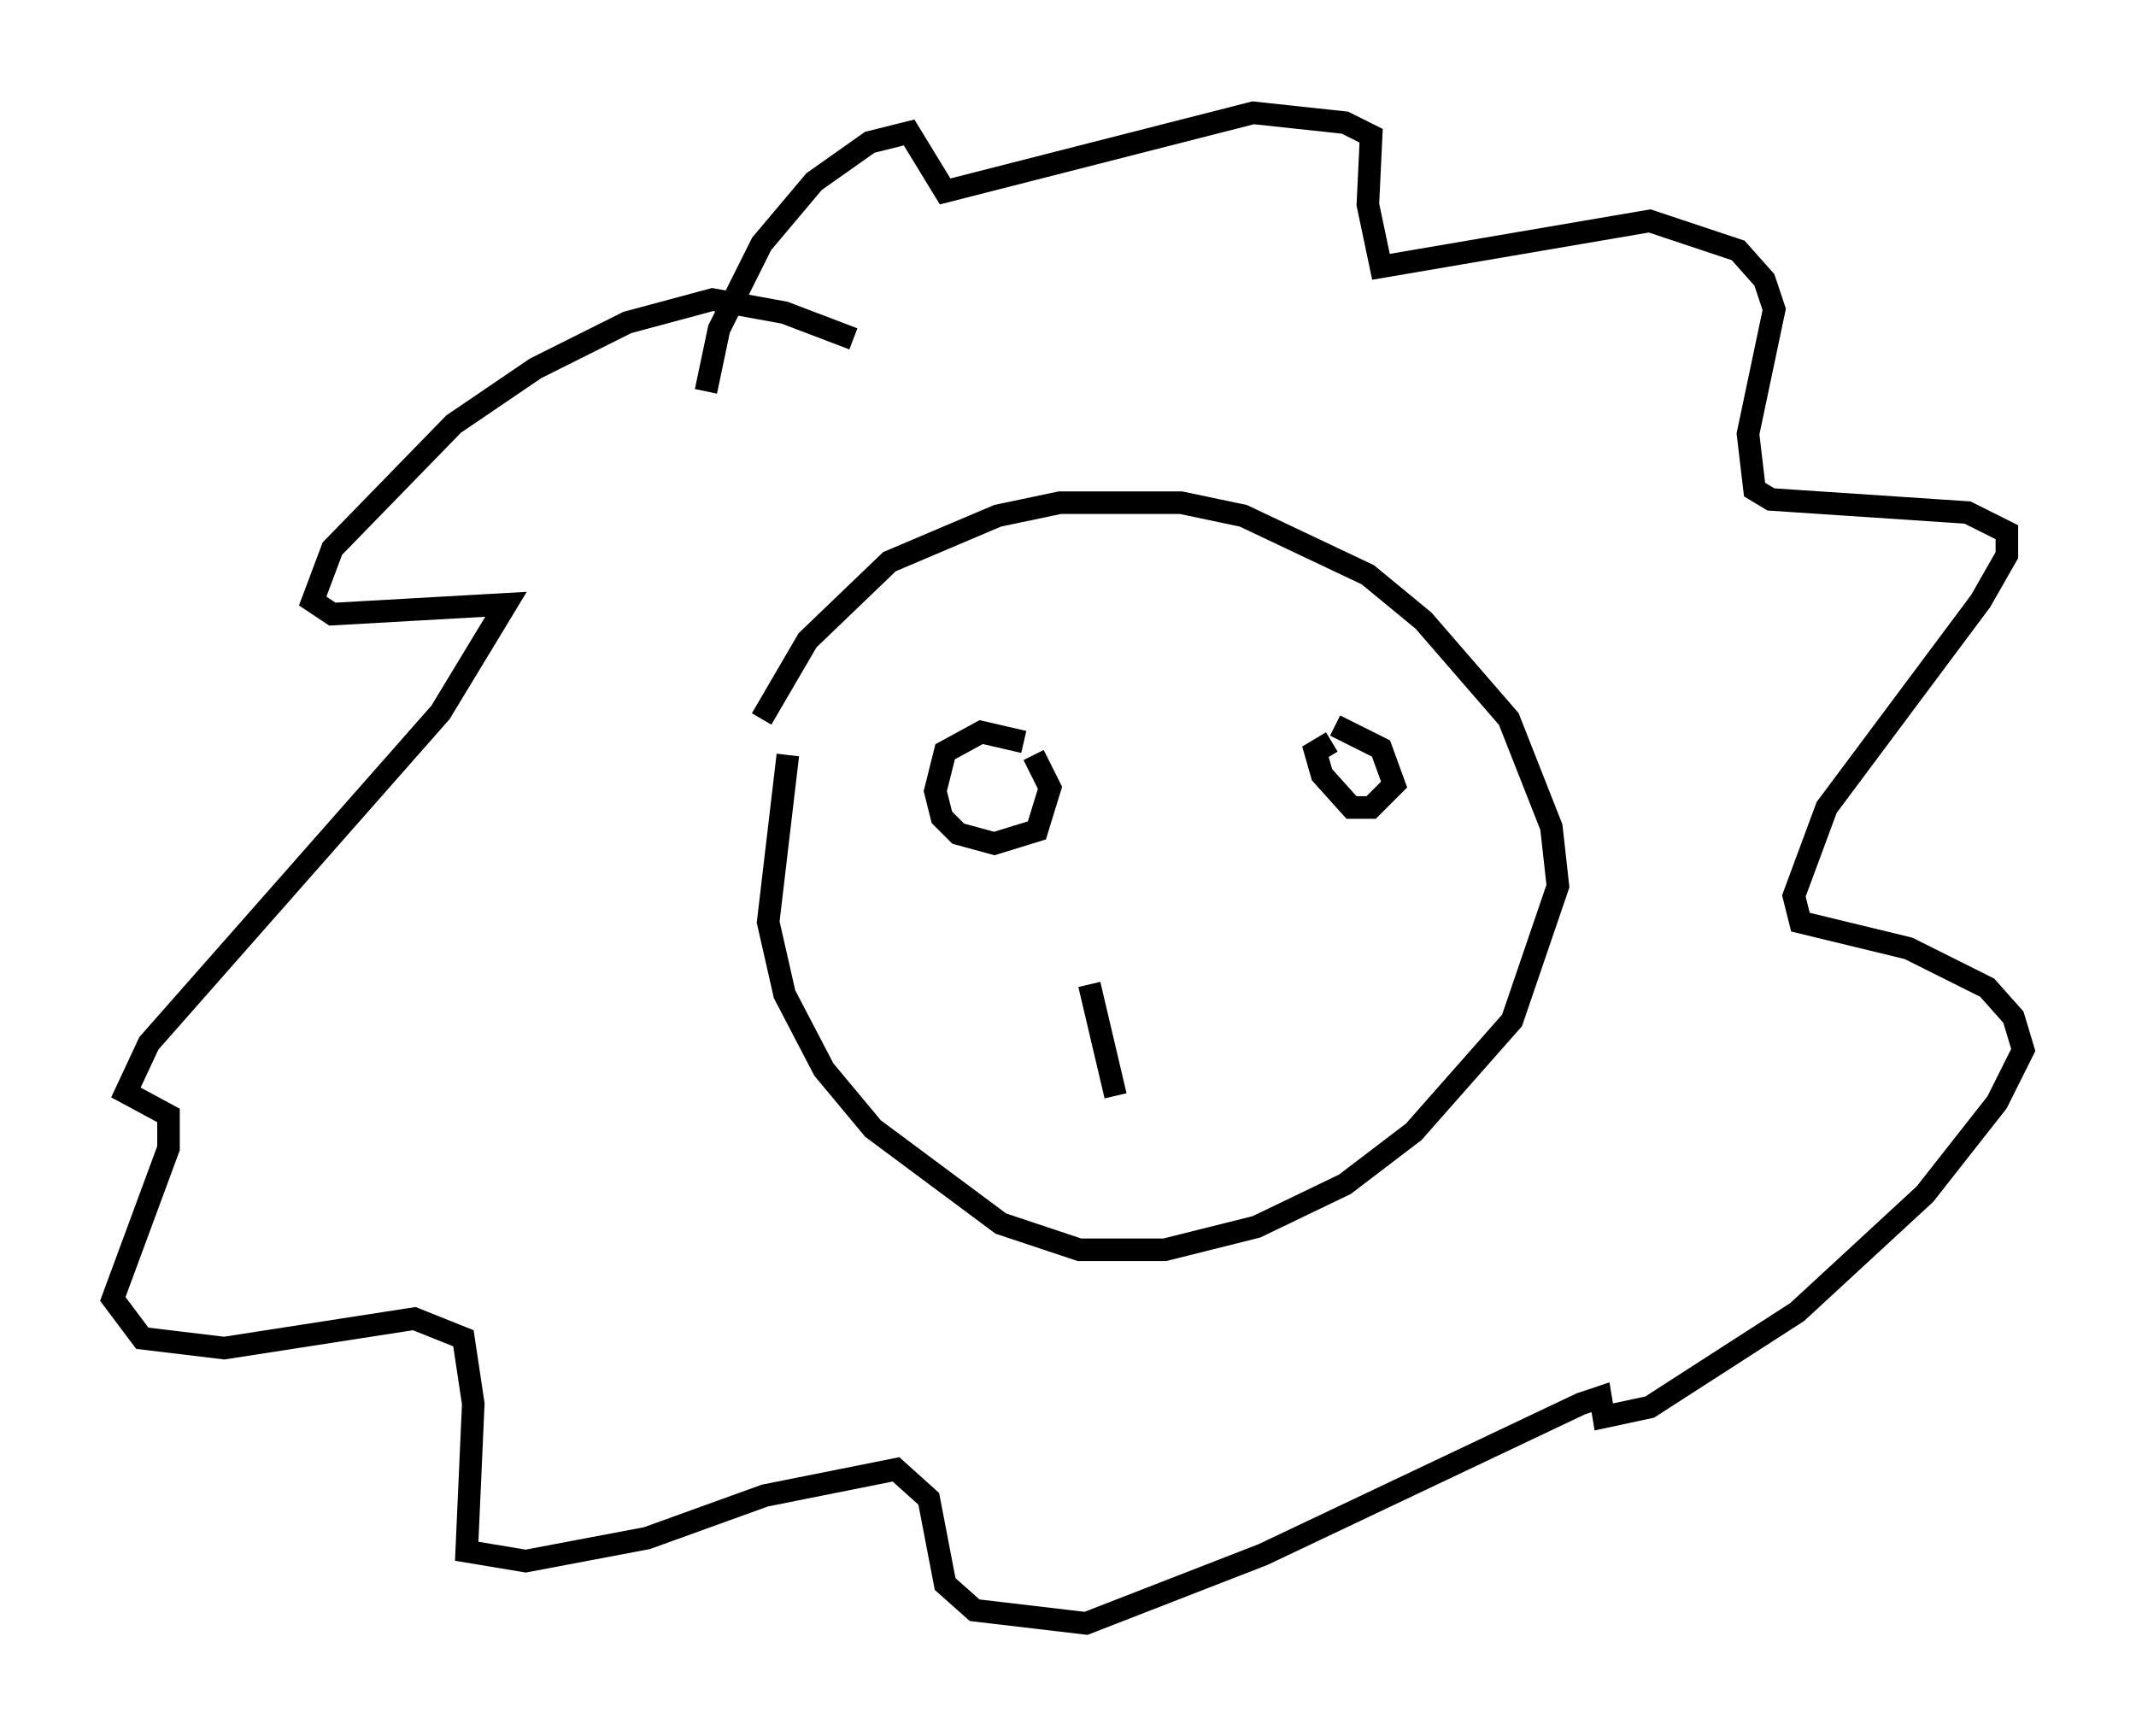 <?xml version="1.0" encoding="utf-8" ?>
<svg baseProfile="full" height="76.961" version="1.1" width="94.681" xmlns="http://www.w3.org/2000/svg" xmlns:ev="http://www.w3.org/2001/xml-events" xmlns:xlink="http://www.w3.org/1999/xlink"><defs /><rect fill="white" height="76.961" width="94.681" x="0" y="0" /><path d="M37.391, 29.257 m-2.469, 4.212 l-0.872, 7.408 0.726, 3.196 l1.743, 3.341 2.179, 2.615 l5.665, 4.212 3.486, 1.162 l3.777, 0.0 4.067, -1.017 l3.922, -1.888 3.05, -2.324 l4.358, -4.939 2.034, -5.955 l-0.291, -2.615 -1.888, -4.793 l-3.777, -4.358 -2.469, -2.034 l-5.52, -2.615 -2.76, -0.581 l-5.374, 0.0 -2.76, 0.581 l-4.793, 2.034 -3.631, 3.486 l-2.034, 3.486 m4.067, -16.849 l-3.05, -1.162 -3.196, -0.581 l-3.777, 1.017 -4.067, 2.034 l-3.631, 2.469 -5.374, 5.52 l-0.872, 2.324 0.872, 0.581 l7.698, -0.436 -2.905, 4.793 l-12.927, 14.67 -1.017, 2.179 l1.888, 1.017 0.0, 1.453 l-2.469, 6.682 1.307, 1.743 l3.631, 0.436 8.425, -1.307 l2.179, 0.872 0.436, 2.905 l-0.291, 6.536 2.615, 0.436 l5.374, -1.017 5.229, -1.888 l5.81, -1.162 1.453, 1.307 l0.726, 3.777 1.307, 1.162 l4.939, 0.581 7.844, -3.05 l14.089, -6.682 0.872, -0.291 l0.145, 0.872 2.034, -0.436 l6.536, -4.212 5.665, -5.229 l3.196, -4.067 1.162, -2.324 l-0.436, -1.453 -1.162, -1.307 l-3.486, -1.743 -4.793, -1.162 l-0.291, -1.162 1.453, -3.922 l6.827, -9.151 1.162, -2.034 l0.0, -1.017 -1.743, -0.872 l-8.715, -0.581 -0.726, -0.436 l-0.291, -2.469 1.162, -5.52 l-0.436, -1.307 -1.162, -1.307 l-3.922, -1.307 -11.911, 2.034 l-0.581, -2.76 0.145, -3.05 l-1.162, -0.581 -4.067, -0.436 l-13.654, 3.486 -1.598, -2.615 l-1.743, 0.436 -2.469, 1.743 l-2.324, 2.76 -1.888, 3.777 l-0.581, 2.76 m14.089, 15.542 l-1.888, -0.436 -1.598, 0.872 l-0.436, 1.743 0.291, 1.162 l0.726, 0.726 1.598, 0.436 l1.888, -0.581 0.581, -1.888 l-0.726, -1.453 m13.218, -0.581 l-0.726, 0.436 0.291, 1.017 l1.307, 1.453 0.872, 0.0 l1.017, -1.017 -0.581, -1.598 l-2.034, -1.017 m-10.894, 11.475 l1.162, 4.939 " fill="none" stroke="black" stroke-width="1" /></svg>
